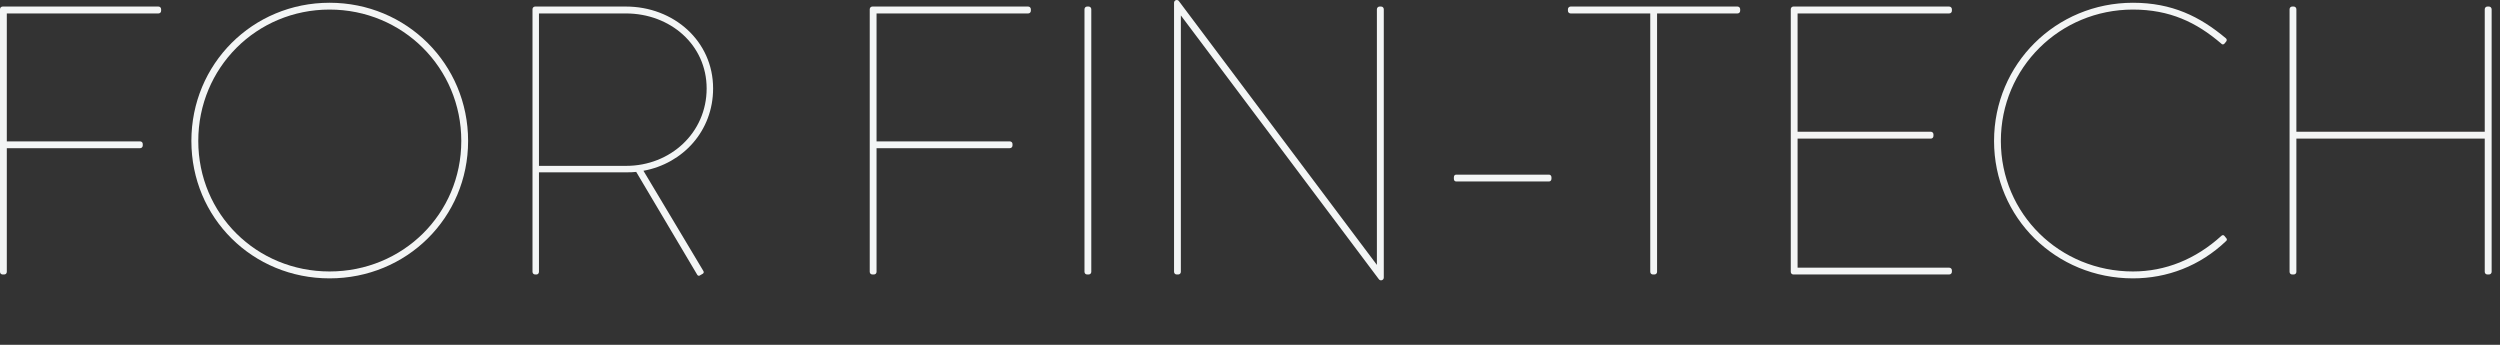<?xml version="1.0" encoding="UTF-8" standalone="no"?><!DOCTYPE svg PUBLIC "-//W3C//DTD SVG 1.1//EN" "http://www.w3.org/Graphics/SVG/1.1/DTD/svg11.dtd"><svg width="29" height="4" viewBox="0 0 29 4" version="1.1" xmlns="http://www.w3.org/2000/svg" xmlns:xlink="http://www.w3.org/1999/xlink" xml:space="preserve" style="fill-rule:evenodd;clip-rule:evenodd;stroke-linejoin:round;stroke-miterlimit:1.414;"><rect x="0" y="0" width="29" height="4" fill="#333333" stroke="none"/><g><path d="M0,3.153c0,0.018 0.013,0.031 0.031,0.031l0.018,0c0.017,0 0.03,-0.013 0.03,-0.031l0,-1.434l1.546,0c0.017,0 0.031,-0.013 0.031,-0.031l0,-0.018c0,-0.017 -0.014,-0.03 -0.031,-0.03l-1.546,0l0,-1.484l1.759,0c0.018,0 0.031,-0.013 0.031,-0.031l0,-0.018c0,-0.017 -0.013,-0.031 -0.031,-0.031l-1.807,0c-0.018,0 -0.031,0.014 -0.031,0.031l0,3.046Z" style="fill:#f3f5f5;fill-rule:nonzero;"/><path d="M2.22,1.635c0,0.892 0.71,1.594 1.603,1.594c0.893,0 1.607,-0.702 1.607,-1.594c0,-0.893 -0.714,-1.603 -1.607,-1.603c-0.893,0 -1.603,0.71 -1.603,1.603Zm0.08,0c0,-0.849 0.675,-1.524 1.523,-1.524c0.848,0 1.528,0.675 1.528,1.524c0,0.848 -0.68,1.514 -1.528,1.514c-0.848,0 -1.523,-0.666 -1.523,-1.514Z" style="fill:#f3f5f5;fill-rule:nonzero;"/><path d="M6.177,3.153c0,0.018 0.013,0.031 0.031,0.031l0.017,0c0.013,0 0.027,-0.013 0.027,-0.031l0,-1.154l1.012,0c0.04,0 0.076,0 0.116,-0.005l0.706,1.19c0.005,0.009 0.013,0.018 0.027,0.014l0.04,-0.023c0.013,-0.009 0.013,-0.022 0.004,-0.035l-0.693,-1.159c0.458,-0.084 0.808,-0.462 0.808,-0.955c0,-0.55 -0.457,-0.95 -1.012,-0.95l-1.052,0c-0.018,0 -0.031,0.014 -0.031,0.031l0,3.046Zm0.075,-1.229l0,-1.768l1.008,0c0.515,0 0.937,0.364 0.937,0.87c0,0.516 -0.422,0.898 -0.933,0.898l-1.012,0Z" style="fill:#f3f5f5;fill-rule:nonzero;"/><path d="M10.089,3.153c0,0.018 0.013,0.031 0.031,0.031l0.017,0c0.018,0 0.031,-0.013 0.031,-0.031l0,-1.434l1.545,0c0.018,0 0.032,-0.013 0.032,-0.031l0,-0.018c0,-0.017 -0.014,-0.03 -0.032,-0.03l-1.545,0l0,-1.484l1.759,0c0.017,0 0.031,-0.013 0.031,-0.031l0,-0.018c0,-0.017 -0.014,-0.031 -0.031,-0.031l-1.807,0c-0.018,0 -0.031,0.014 -0.031,0.031l0,3.046Z" style="fill:#f3f5f5;fill-rule:nonzero;"/><path d="M12.58,3.153c0,0.018 0.013,0.031 0.031,0.031l0.017,0c0.018,0 0.031,-0.013 0.031,-0.031l0,-3.045c0,-0.018 -0.013,-0.032 -0.031,-0.032l-0.017,0c-0.018,0 -0.031,0.014 -0.031,0.032l0,3.045Z" style="fill:#f3f5f5;fill-rule:nonzero;"/><path d="M13.619,3.153c0,0.018 0.013,0.031 0.031,0.031l0.017,0c0.018,0 0.031,-0.013 0.031,-0.031l0,-2.974l2.296,3.059c0.018,0.026 0.058,0.013 0.058,-0.018l0,-3.112c0,-0.018 -0.013,-0.032 -0.031,-0.032l-0.018,0c-0.017,0 -0.031,0.014 -0.031,0.032l0,2.965l-2.296,-3.059c-0.017,-0.026 -0.057,-0.013 -0.057,0.018l0,3.121Z" style="fill:#f3f5f5;fill-rule:nonzero;"/><path d="M16.891,2.105l1.079,0c0.014,0 0.027,-0.013 0.027,-0.031l0,-0.017c0,-0.018 -0.013,-0.031 -0.027,-0.031l-1.079,0c-0.017,0 -0.026,0.013 -0.026,0.031l0,0.017c0,0.018 0.009,0.031 0.026,0.031Z" style="fill:#f3f5f5;fill-rule:nonzero;"/><path d="M19.143,3.153c0,0.018 0.013,0.031 0.031,0.031l0.017,0c0.018,0 0.031,-0.013 0.031,-0.031l0,-2.997l0.933,0c0.018,0 0.031,-0.013 0.031,-0.031l0,-0.018c0,-0.017 -0.013,-0.031 -0.031,-0.031l-1.936,0c-0.017,0 -0.031,0.014 -0.031,0.031l0,0.018c0,0.018 0.014,0.031 0.031,0.031l0.924,0l0,2.997Z" style="fill:#f3f5f5;fill-rule:nonzero;"/><path d="M20.773,3.153c0,0.018 0.013,0.031 0.03,0.031l1.807,0c0.018,0 0.032,-0.013 0.032,-0.031l0,-0.017c0,-0.018 -0.014,-0.031 -0.032,-0.031l-1.758,0l0,-1.497l1.545,0c0.018,0 0.031,-0.013 0.031,-0.031l0,-0.018c0,-0.017 -0.013,-0.031 -0.031,-0.031l-1.545,0l0,-1.372l1.758,0c0.018,0 0.032,-0.013 0.032,-0.031l0,-0.018c0,-0.017 -0.014,-0.031 -0.032,-0.031l-1.807,0c-0.017,0 -0.03,0.014 -0.03,0.031l0,3.046Z" style="fill:#f3f5f5;fill-rule:nonzero;"/><path d="M23.131,1.635c0,0.892 0.718,1.594 1.611,1.594c0.395,0 0.777,-0.142 1.083,-0.435c0.009,-0.009 0.009,-0.022 0,-0.031l-0.022,-0.027c-0.009,-0.013 -0.027,-0.009 -0.035,0c-0.298,0.271 -0.649,0.413 -1.026,0.413c-0.848,0 -1.532,-0.666 -1.532,-1.514c0,-0.849 0.684,-1.524 1.532,-1.524c0.426,0 0.737,0.147 1.026,0.396c0.008,0.009 0.022,0.013 0.035,0l0.022,-0.027c0.009,-0.013 0.005,-0.027 -0.004,-0.035c-0.302,-0.254 -0.626,-0.413 -1.079,-0.413c-0.893,0 -1.611,0.71 -1.611,1.603Z" style="fill:#f3f5f5;fill-rule:nonzero;"/><path d="M26.559,3.153c0,0.018 0.013,0.031 0.03,0.031l0.018,0c0.018,0 0.031,-0.013 0.031,-0.031l0,-1.545l2.185,0l0,1.545c0,0.018 0.013,0.031 0.031,0.031l0.018,0c0.017,0 0.031,-0.013 0.031,-0.031l0,-3.045c0,-0.018 -0.014,-0.032 -0.031,-0.032l-0.018,0c-0.018,0 -0.031,0.014 -0.031,0.032l0,1.42l-2.185,0l0,-1.42c0,-0.018 -0.013,-0.032 -0.031,-0.032l-0.018,0c-0.017,0 -0.03,0.014 -0.03,0.032l0,3.045Z" style="fill:#f3f5f5;fill-rule:nonzero;"/></g></svg>

